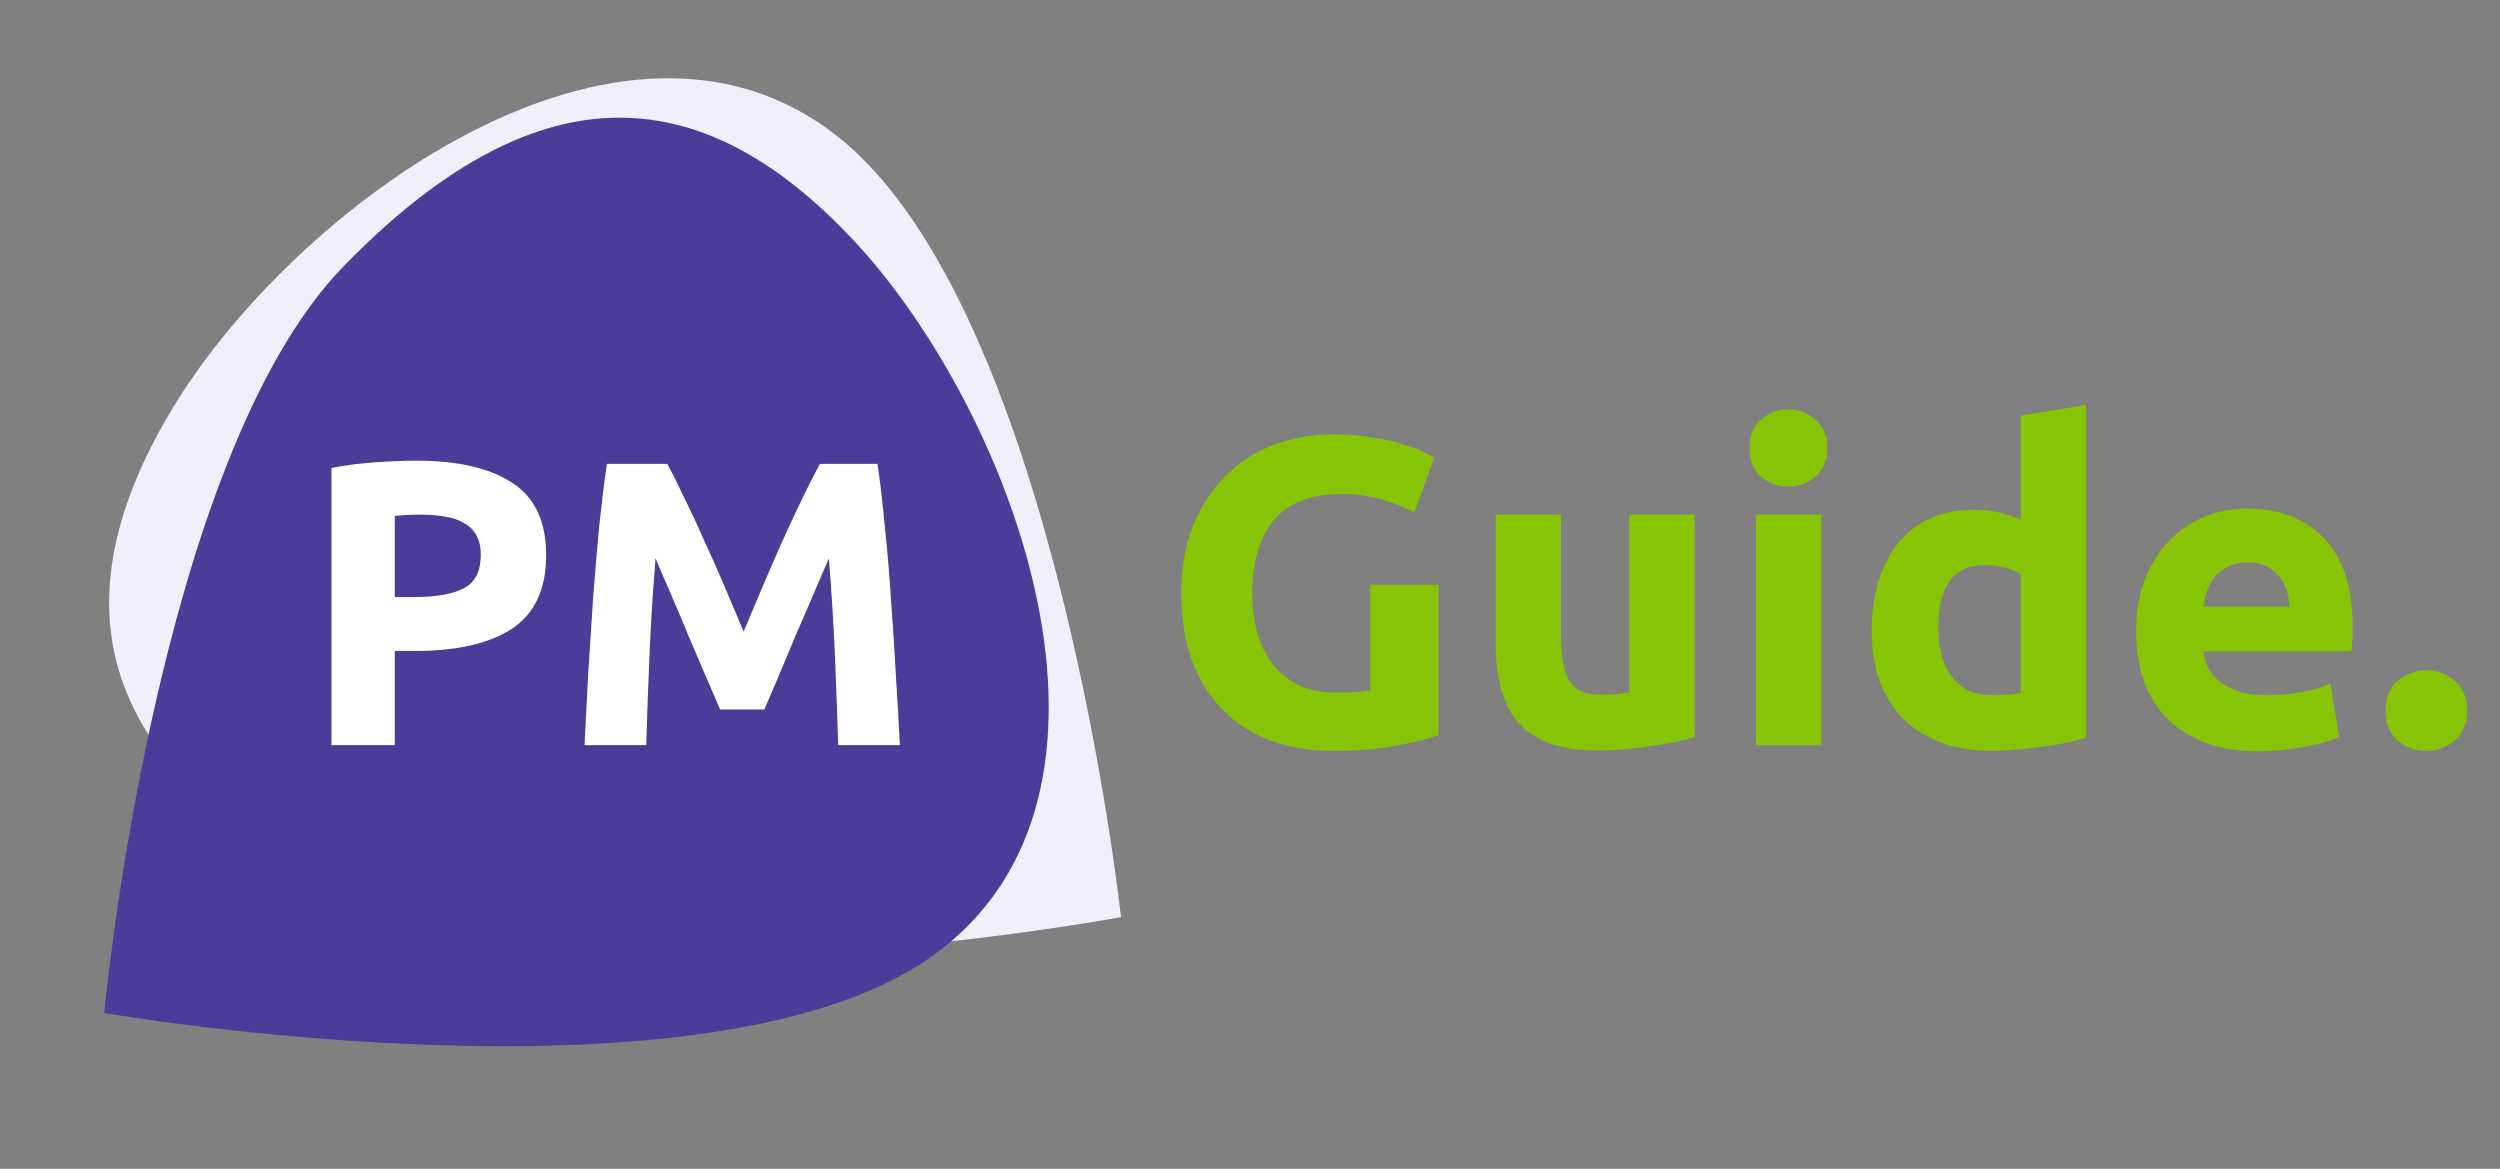 <svg width="154" height="72" viewBox="0 0 154 72" fill="none" xmlns="http://www.w3.org/2000/svg">
<rect x="0" y="0" width="154" height="72" fill="#808080" stroke="none"/>
<path d="M20.769 54.994C35.371 62.835 69.053 56.493 69.053 56.493C69.053 56.493 65.007 19.073 51.631 8.433C38.254 -2.206 18.05 12.861 10.645 25.128C3.239 37.394 6.167 47.152 20.769 54.994Z" fill="#F1EFFC"/>
<path d="M82.704 30.43C80.742 30.43 79.32 30.979 78.438 32.077C77.574 33.157 77.142 34.642 77.142 36.532C77.142 37.45 77.25 38.287 77.466 39.043C77.682 39.781 78.006 40.42 78.438 40.96C78.87 41.5 79.41 41.923 80.058 42.229C80.706 42.517 81.462 42.661 82.326 42.661C82.794 42.661 83.19 42.652 83.514 42.634C83.856 42.616 84.153 42.58 84.405 42.526V36.019H88.617V45.28C88.113 45.478 87.303 45.685 86.187 45.901C85.071 46.135 83.694 46.252 82.056 46.252C80.652 46.252 79.374 46.036 78.222 45.604C77.088 45.172 76.116 44.542 75.306 43.714C74.496 42.886 73.866 41.869 73.416 40.663C72.984 39.457 72.768 38.08 72.768 36.532C72.768 34.966 73.011 33.58 73.497 32.374C73.983 31.168 74.649 30.151 75.495 29.323C76.341 28.477 77.331 27.838 78.465 27.406C79.617 26.974 80.841 26.758 82.137 26.758C83.019 26.758 83.811 26.821 84.513 26.947C85.233 27.055 85.845 27.19 86.349 27.352C86.871 27.496 87.294 27.649 87.618 27.811C87.96 27.973 88.203 28.099 88.347 28.189L87.132 31.564C86.556 31.258 85.89 30.997 85.134 30.781C84.396 30.547 83.586 30.43 82.704 30.43ZM104.389 45.415C103.705 45.613 102.823 45.793 101.743 45.955C100.663 46.135 99.529 46.225 98.341 46.225C97.135 46.225 96.127 46.063 95.317 45.739C94.525 45.415 93.895 44.965 93.427 44.389C92.959 43.795 92.626 43.093 92.428 42.283C92.23 41.473 92.131 40.582 92.131 39.61V31.699H96.154V39.124C96.154 40.42 96.325 41.356 96.667 41.932C97.009 42.508 97.648 42.796 98.584 42.796C98.872 42.796 99.178 42.787 99.502 42.769C99.826 42.733 100.114 42.697 100.366 42.661V31.699H104.389V45.415ZM112.188 45.901H108.165V31.699H112.188V45.901ZM112.566 27.595C112.566 28.333 112.323 28.918 111.837 29.35C111.369 29.764 110.811 29.971 110.163 29.971C109.515 29.971 108.948 29.764 108.462 29.35C107.994 28.918 107.76 28.333 107.76 27.595C107.76 26.857 107.994 26.281 108.462 25.867C108.948 25.435 109.515 25.219 110.163 25.219C110.811 25.219 111.369 25.435 111.837 25.867C112.323 26.281 112.566 26.857 112.566 27.595ZM119.399 38.692C119.399 39.934 119.678 40.933 120.236 41.689C120.794 42.445 121.622 42.823 122.72 42.823C123.08 42.823 123.413 42.814 123.719 42.796C124.025 42.76 124.277 42.724 124.475 42.688V35.371C124.223 35.209 123.89 35.074 123.476 34.966C123.08 34.858 122.675 34.804 122.261 34.804C120.353 34.804 119.399 36.1 119.399 38.692ZM128.498 45.442C128.138 45.55 127.724 45.658 127.256 45.766C126.788 45.856 126.293 45.937 125.771 46.009C125.267 46.081 124.745 46.135 124.205 46.171C123.683 46.225 123.179 46.252 122.693 46.252C121.523 46.252 120.479 46.081 119.561 45.739C118.643 45.397 117.869 44.911 117.239 44.281C116.609 43.633 116.123 42.859 115.781 41.959C115.457 41.041 115.295 40.015 115.295 38.881C115.295 37.729 115.439 36.694 115.727 35.776C116.015 34.84 116.429 34.048 116.969 33.4C117.509 32.752 118.166 32.257 118.94 31.915C119.732 31.573 120.632 31.402 121.64 31.402C122.198 31.402 122.693 31.456 123.125 31.564C123.575 31.672 124.025 31.825 124.475 32.023V25.597L128.498 24.949V45.442ZM131.59 38.908C131.59 37.648 131.779 36.55 132.157 35.614C132.553 34.66 133.066 33.868 133.696 33.238C134.326 32.608 135.046 32.131 135.856 31.807C136.684 31.483 137.53 31.321 138.394 31.321C140.41 31.321 142.003 31.942 143.173 33.184C144.343 34.408 144.928 36.217 144.928 38.611C144.928 38.845 144.919 39.106 144.901 39.394C144.883 39.664 144.865 39.907 144.847 40.123H135.721C135.811 40.951 136.198 41.608 136.882 42.094C137.566 42.58 138.484 42.823 139.636 42.823C140.374 42.823 141.094 42.76 141.796 42.634C142.516 42.49 143.101 42.319 143.551 42.121L144.091 45.388C143.875 45.496 143.587 45.604 143.227 45.712C142.867 45.82 142.462 45.91 142.012 45.982C141.58 46.072 141.112 46.144 140.608 46.198C140.104 46.252 139.6 46.279 139.096 46.279C137.818 46.279 136.702 46.09 135.748 45.712C134.812 45.334 134.029 44.821 133.399 44.173C132.787 43.507 132.328 42.724 132.022 41.824C131.734 40.924 131.59 39.952 131.59 38.908ZM141.04 37.369C141.022 37.027 140.959 36.694 140.851 36.37C140.761 36.046 140.608 35.758 140.392 35.506C140.194 35.254 139.933 35.047 139.609 34.885C139.303 34.723 138.916 34.642 138.448 34.642C137.998 34.642 137.611 34.723 137.287 34.885C136.963 35.029 136.693 35.227 136.477 35.479C136.261 35.731 136.09 36.028 135.964 36.37C135.856 36.694 135.775 37.027 135.721 37.369H141.04ZM151.975 43.768C151.975 44.578 151.714 45.199 151.192 45.631C150.688 46.045 150.112 46.252 149.464 46.252C148.816 46.252 148.231 46.045 147.709 45.631C147.205 45.199 146.953 44.578 146.953 43.768C146.953 42.958 147.205 42.346 147.709 41.932C148.231 41.5 148.816 41.284 149.464 41.284C150.112 41.284 150.688 41.5 151.192 41.932C151.714 42.346 151.975 42.958 151.975 43.768Z" fill="#87C405"/>
<path d="M21.168 16.401C9.606 28.276 6.418 62.401 6.418 62.401C6.418 62.401 43.504 68.826 57.418 58.901C71.332 48.974 62.418 25.401 52.668 14.9C42.918 4.401 32.731 4.526 21.168 16.401Z" fill="#4B3C99"/>
<path d="M25.618 28.376C28.201 28.376 30.185 28.834 31.568 29.751C32.951 30.651 33.643 32.134 33.643 34.201C33.643 36.284 32.943 37.792 31.543 38.726C30.143 39.642 28.143 40.101 25.543 40.101H24.318V45.901H20.418V28.826C21.268 28.659 22.168 28.542 23.118 28.476C24.068 28.409 24.901 28.376 25.618 28.376ZM25.868 31.701C25.585 31.701 25.301 31.709 25.018 31.726C24.751 31.742 24.518 31.759 24.318 31.776V36.776H25.543C26.893 36.776 27.91 36.592 28.593 36.226C29.276 35.859 29.618 35.176 29.618 34.176C29.618 33.692 29.526 33.292 29.343 32.976C29.176 32.659 28.926 32.409 28.593 32.226C28.276 32.026 27.885 31.892 27.418 31.826C26.951 31.742 26.435 31.701 25.868 31.701ZM41.107 28.576C41.407 29.126 41.748 29.809 42.132 30.626C42.532 31.426 42.94 32.301 43.357 33.251C43.79 34.184 44.215 35.142 44.632 36.126C45.048 37.109 45.44 38.034 45.807 38.901C46.173 38.034 46.565 37.109 46.982 36.126C47.398 35.142 47.815 34.184 48.232 33.251C48.665 32.301 49.074 31.426 49.457 30.626C49.857 29.809 50.207 29.126 50.507 28.576H54.057C54.224 29.726 54.373 31.017 54.507 32.451C54.657 33.867 54.782 35.351 54.882 36.901C54.998 38.434 55.099 39.976 55.182 41.526C55.282 43.076 55.365 44.534 55.432 45.901H51.632C51.582 44.217 51.515 42.384 51.432 40.401C51.349 38.417 51.224 36.417 51.057 34.401C50.757 35.101 50.423 35.876 50.057 36.726C49.69 37.576 49.324 38.426 48.957 39.276C48.607 40.126 48.265 40.942 47.932 41.726C47.599 42.492 47.315 43.151 47.082 43.701H44.357C44.123 43.151 43.84 42.492 43.507 41.726C43.173 40.942 42.824 40.126 42.457 39.276C42.107 38.426 41.748 37.576 41.382 36.726C41.015 35.876 40.682 35.101 40.382 34.401C40.215 36.417 40.09 38.417 40.007 40.401C39.923 42.384 39.857 44.217 39.807 45.901H36.007C36.074 44.534 36.148 43.076 36.232 41.526C36.332 39.976 36.432 38.434 36.532 36.901C36.648 35.351 36.773 33.867 36.907 32.451C37.057 31.017 37.215 29.726 37.382 28.576H41.107Z" fill="white"/>
</svg>
